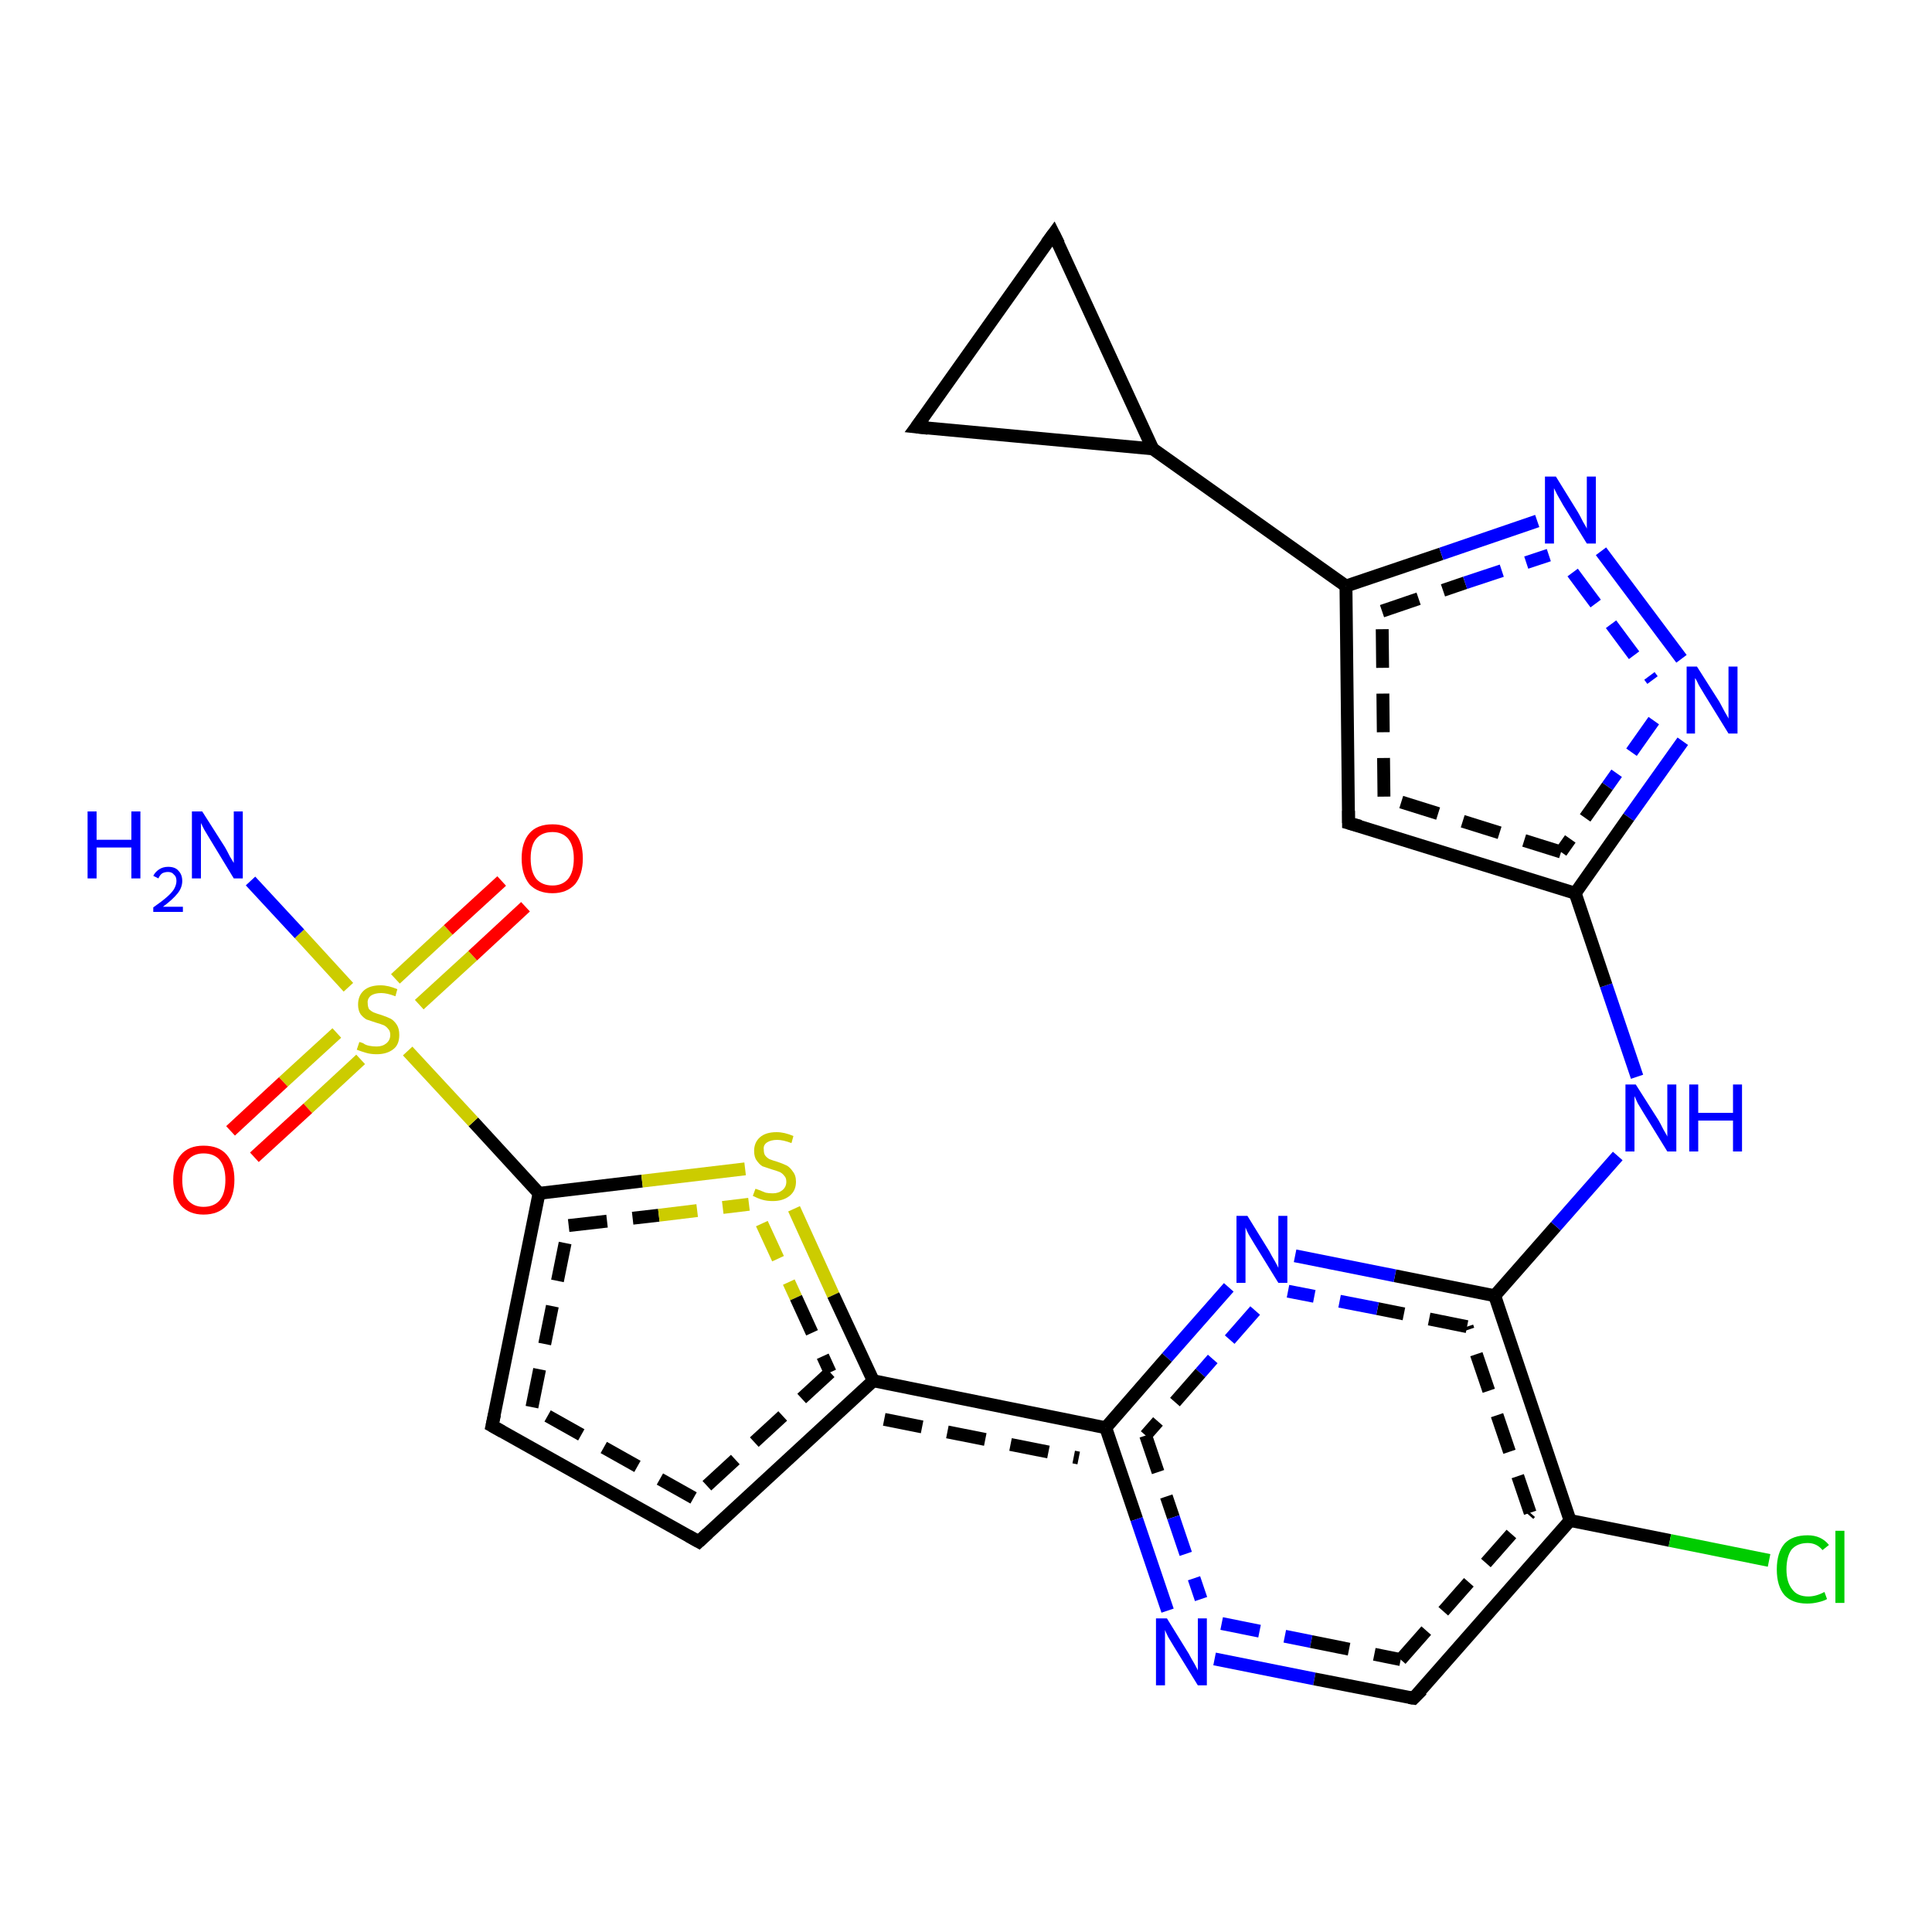 <?xml version='1.0' encoding='iso-8859-1'?>
<svg version='1.1' baseProfile='full'
              xmlns='http://www.w3.org/2000/svg'
                      xmlns:rdkit='http://www.rdkit.org/xml'
                      xmlns:xlink='http://www.w3.org/1999/xlink'
                  xml:space='preserve'
width='300px' height='300px' viewBox='0 0 300 300'>
<!-- END OF HEADER -->
<rect style='opacity:1.0;fill:#FFFFFF;stroke:none' width='300.0' height='300.0' x='0.0' y='0.0'> </rect>
<path class='bond-0 atom-0 atom-1' d='M 135.6,214.4 L 171.7,221.7' style='fill:none;fill-rule:evenodd;stroke:#000000;stroke-width:2.0px;stroke-linecap:butt;stroke-linejoin:miter;stroke-opacity:1' />
<path class='bond-0 atom-0 atom-1' d='M 137.3,220.4 L 167.5,226.4' style='fill:none;fill-rule:evenodd;stroke:#000000;stroke-width:2.0px;stroke-linecap:butt;stroke-linejoin:miter;stroke-opacity:1;stroke-dasharray:6,4' />
<path class='bond-1 atom-1 atom-2' d='M 171.7,221.7 L 176.5,235.9' style='fill:none;fill-rule:evenodd;stroke:#000000;stroke-width:2.0px;stroke-linecap:butt;stroke-linejoin:miter;stroke-opacity:1' />
<path class='bond-1 atom-1 atom-2' d='M 176.5,235.9 L 181.3,250.1' style='fill:none;fill-rule:evenodd;stroke:#0000FF;stroke-width:2.0px;stroke-linecap:butt;stroke-linejoin:miter;stroke-opacity:1' />
<path class='bond-1 atom-1 atom-2' d='M 177.9,222.9 L 182.2,235.6' style='fill:none;fill-rule:evenodd;stroke:#000000;stroke-width:2.0px;stroke-linecap:butt;stroke-linejoin:miter;stroke-opacity:1;stroke-dasharray:6,4' />
<path class='bond-1 atom-1 atom-2' d='M 182.2,235.6 L 186.5,248.3' style='fill:none;fill-rule:evenodd;stroke:#0000FF;stroke-width:2.0px;stroke-linecap:butt;stroke-linejoin:miter;stroke-opacity:1;stroke-dasharray:6,4' />
<path class='bond-2 atom-2 atom-3' d='M 188.6,257.6 L 204.1,260.7' style='fill:none;fill-rule:evenodd;stroke:#0000FF;stroke-width:2.0px;stroke-linecap:butt;stroke-linejoin:miter;stroke-opacity:1' />
<path class='bond-2 atom-2 atom-3' d='M 204.1,260.7 L 219.5,263.7' style='fill:none;fill-rule:evenodd;stroke:#000000;stroke-width:2.0px;stroke-linecap:butt;stroke-linejoin:miter;stroke-opacity:1' />
<path class='bond-2 atom-2 atom-3' d='M 189.7,252.1 L 203.6,254.9' style='fill:none;fill-rule:evenodd;stroke:#0000FF;stroke-width:2.0px;stroke-linecap:butt;stroke-linejoin:miter;stroke-opacity:1;stroke-dasharray:6,4' />
<path class='bond-2 atom-2 atom-3' d='M 203.6,254.9 L 217.5,257.7' style='fill:none;fill-rule:evenodd;stroke:#000000;stroke-width:2.0px;stroke-linecap:butt;stroke-linejoin:miter;stroke-opacity:1;stroke-dasharray:6,4' />
<path class='bond-3 atom-3 atom-4' d='M 219.5,263.7 L 243.8,236.1' style='fill:none;fill-rule:evenodd;stroke:#000000;stroke-width:2.0px;stroke-linecap:butt;stroke-linejoin:miter;stroke-opacity:1' />
<path class='bond-3 atom-3 atom-4' d='M 217.5,257.7 L 237.6,234.9' style='fill:none;fill-rule:evenodd;stroke:#000000;stroke-width:2.0px;stroke-linecap:butt;stroke-linejoin:miter;stroke-opacity:1;stroke-dasharray:6,4' />
<path class='bond-4 atom-4 atom-5' d='M 243.8,236.1 L 232.1,201.2' style='fill:none;fill-rule:evenodd;stroke:#000000;stroke-width:2.0px;stroke-linecap:butt;stroke-linejoin:miter;stroke-opacity:1' />
<path class='bond-4 atom-4 atom-5' d='M 237.6,234.9 L 227.8,206.0' style='fill:none;fill-rule:evenodd;stroke:#000000;stroke-width:2.0px;stroke-linecap:butt;stroke-linejoin:miter;stroke-opacity:1;stroke-dasharray:6,4' />
<path class='bond-5 atom-5 atom-6' d='M 232.1,201.2 L 241.6,190.4' style='fill:none;fill-rule:evenodd;stroke:#000000;stroke-width:2.0px;stroke-linecap:butt;stroke-linejoin:miter;stroke-opacity:1' />
<path class='bond-5 atom-5 atom-6' d='M 241.6,190.4 L 251.2,179.5' style='fill:none;fill-rule:evenodd;stroke:#0000FF;stroke-width:2.0px;stroke-linecap:butt;stroke-linejoin:miter;stroke-opacity:1' />
<path class='bond-6 atom-6 atom-7' d='M 254.2,167.2 L 249.4,153.0' style='fill:none;fill-rule:evenodd;stroke:#0000FF;stroke-width:2.0px;stroke-linecap:butt;stroke-linejoin:miter;stroke-opacity:1' />
<path class='bond-6 atom-6 atom-7' d='M 249.4,153.0 L 244.6,138.7' style='fill:none;fill-rule:evenodd;stroke:#000000;stroke-width:2.0px;stroke-linecap:butt;stroke-linejoin:miter;stroke-opacity:1' />
<path class='bond-7 atom-7 atom-8' d='M 244.6,138.7 L 209.4,127.8' style='fill:none;fill-rule:evenodd;stroke:#000000;stroke-width:2.0px;stroke-linecap:butt;stroke-linejoin:miter;stroke-opacity:1' />
<path class='bond-7 atom-7 atom-8' d='M 242.4,132.3 L 214.9,123.7' style='fill:none;fill-rule:evenodd;stroke:#000000;stroke-width:2.0px;stroke-linecap:butt;stroke-linejoin:miter;stroke-opacity:1;stroke-dasharray:6,4' />
<path class='bond-8 atom-8 atom-9' d='M 209.4,127.8 L 209.0,91.0' style='fill:none;fill-rule:evenodd;stroke:#000000;stroke-width:2.0px;stroke-linecap:butt;stroke-linejoin:miter;stroke-opacity:1' />
<path class='bond-8 atom-8 atom-9' d='M 214.9,123.7 L 214.6,94.9' style='fill:none;fill-rule:evenodd;stroke:#000000;stroke-width:2.0px;stroke-linecap:butt;stroke-linejoin:miter;stroke-opacity:1;stroke-dasharray:6,4' />
<path class='bond-9 atom-9 atom-10' d='M 209.0,91.0 L 223.8,86.0' style='fill:none;fill-rule:evenodd;stroke:#000000;stroke-width:2.0px;stroke-linecap:butt;stroke-linejoin:miter;stroke-opacity:1' />
<path class='bond-9 atom-9 atom-10' d='M 223.8,86.0 L 238.7,80.9' style='fill:none;fill-rule:evenodd;stroke:#0000FF;stroke-width:2.0px;stroke-linecap:butt;stroke-linejoin:miter;stroke-opacity:1' />
<path class='bond-9 atom-9 atom-10' d='M 214.6,94.9 L 227.5,90.5' style='fill:none;fill-rule:evenodd;stroke:#000000;stroke-width:2.0px;stroke-linecap:butt;stroke-linejoin:miter;stroke-opacity:1;stroke-dasharray:6,4' />
<path class='bond-9 atom-9 atom-10' d='M 227.5,90.5 L 240.5,86.2' style='fill:none;fill-rule:evenodd;stroke:#0000FF;stroke-width:2.0px;stroke-linecap:butt;stroke-linejoin:miter;stroke-opacity:1;stroke-dasharray:6,4' />
<path class='bond-10 atom-10 atom-11' d='M 248.6,85.6 L 261.1,102.3' style='fill:none;fill-rule:evenodd;stroke:#0000FF;stroke-width:2.0px;stroke-linecap:butt;stroke-linejoin:miter;stroke-opacity:1' />
<path class='bond-10 atom-10 atom-11' d='M 244.2,88.9 L 256.6,105.6' style='fill:none;fill-rule:evenodd;stroke:#0000FF;stroke-width:2.0px;stroke-linecap:butt;stroke-linejoin:miter;stroke-opacity:1;stroke-dasharray:6,4' />
<path class='bond-11 atom-9 atom-12' d='M 209.0,91.0 L 179.0,69.7' style='fill:none;fill-rule:evenodd;stroke:#000000;stroke-width:2.0px;stroke-linecap:butt;stroke-linejoin:miter;stroke-opacity:1' />
<path class='bond-12 atom-12 atom-13' d='M 179.0,69.7 L 142.3,66.3' style='fill:none;fill-rule:evenodd;stroke:#000000;stroke-width:2.0px;stroke-linecap:butt;stroke-linejoin:miter;stroke-opacity:1' />
<path class='bond-13 atom-13 atom-14' d='M 142.3,66.3 L 163.6,36.3' style='fill:none;fill-rule:evenodd;stroke:#000000;stroke-width:2.0px;stroke-linecap:butt;stroke-linejoin:miter;stroke-opacity:1' />
<path class='bond-14 atom-5 atom-15' d='M 232.1,201.2 L 216.6,198.1' style='fill:none;fill-rule:evenodd;stroke:#000000;stroke-width:2.0px;stroke-linecap:butt;stroke-linejoin:miter;stroke-opacity:1' />
<path class='bond-14 atom-5 atom-15' d='M 216.6,198.1 L 201.1,195.0' style='fill:none;fill-rule:evenodd;stroke:#0000FF;stroke-width:2.0px;stroke-linecap:butt;stroke-linejoin:miter;stroke-opacity:1' />
<path class='bond-14 atom-5 atom-15' d='M 227.8,206.0 L 213.9,203.2' style='fill:none;fill-rule:evenodd;stroke:#000000;stroke-width:2.0px;stroke-linecap:butt;stroke-linejoin:miter;stroke-opacity:1;stroke-dasharray:6,4' />
<path class='bond-14 atom-5 atom-15' d='M 213.9,203.2 L 200.0,200.5' style='fill:none;fill-rule:evenodd;stroke:#0000FF;stroke-width:2.0px;stroke-linecap:butt;stroke-linejoin:miter;stroke-opacity:1;stroke-dasharray:6,4' />
<path class='bond-15 atom-4 atom-16' d='M 243.8,236.1 L 259.3,239.2' style='fill:none;fill-rule:evenodd;stroke:#000000;stroke-width:2.0px;stroke-linecap:butt;stroke-linejoin:miter;stroke-opacity:1' />
<path class='bond-15 atom-4 atom-16' d='M 259.3,239.2 L 274.7,242.3' style='fill:none;fill-rule:evenodd;stroke:#00CC00;stroke-width:2.0px;stroke-linecap:butt;stroke-linejoin:miter;stroke-opacity:1' />
<path class='bond-16 atom-0 atom-17' d='M 135.6,214.4 L 108.5,239.4' style='fill:none;fill-rule:evenodd;stroke:#000000;stroke-width:2.0px;stroke-linecap:butt;stroke-linejoin:miter;stroke-opacity:1' />
<path class='bond-16 atom-0 atom-17' d='M 128.9,213.1 L 107.7,232.6' style='fill:none;fill-rule:evenodd;stroke:#000000;stroke-width:2.0px;stroke-linecap:butt;stroke-linejoin:miter;stroke-opacity:1;stroke-dasharray:6,4' />
<path class='bond-17 atom-17 atom-18' d='M 108.5,239.4 L 76.4,221.4' style='fill:none;fill-rule:evenodd;stroke:#000000;stroke-width:2.0px;stroke-linecap:butt;stroke-linejoin:miter;stroke-opacity:1' />
<path class='bond-17 atom-17 atom-18' d='M 107.7,232.6 L 82.6,218.5' style='fill:none;fill-rule:evenodd;stroke:#000000;stroke-width:2.0px;stroke-linecap:butt;stroke-linejoin:miter;stroke-opacity:1;stroke-dasharray:6,4' />
<path class='bond-18 atom-18 atom-19' d='M 76.4,221.4 L 83.7,185.3' style='fill:none;fill-rule:evenodd;stroke:#000000;stroke-width:2.0px;stroke-linecap:butt;stroke-linejoin:miter;stroke-opacity:1' />
<path class='bond-18 atom-18 atom-19' d='M 82.6,218.5 L 88.3,190.3' style='fill:none;fill-rule:evenodd;stroke:#000000;stroke-width:2.0px;stroke-linecap:butt;stroke-linejoin:miter;stroke-opacity:1;stroke-dasharray:6,4' />
<path class='bond-19 atom-19 atom-20' d='M 83.7,185.3 L 99.7,183.4' style='fill:none;fill-rule:evenodd;stroke:#000000;stroke-width:2.0px;stroke-linecap:butt;stroke-linejoin:miter;stroke-opacity:1' />
<path class='bond-19 atom-19 atom-20' d='M 99.7,183.4 L 115.7,181.5' style='fill:none;fill-rule:evenodd;stroke:#CCCC00;stroke-width:2.0px;stroke-linecap:butt;stroke-linejoin:miter;stroke-opacity:1' />
<path class='bond-19 atom-19 atom-20' d='M 88.3,190.3 L 102.3,188.7' style='fill:none;fill-rule:evenodd;stroke:#000000;stroke-width:2.0px;stroke-linecap:butt;stroke-linejoin:miter;stroke-opacity:1;stroke-dasharray:6,4' />
<path class='bond-19 atom-19 atom-20' d='M 102.3,188.7 L 116.3,187.0' style='fill:none;fill-rule:evenodd;stroke:#CCCC00;stroke-width:2.0px;stroke-linecap:butt;stroke-linejoin:miter;stroke-opacity:1;stroke-dasharray:6,4' />
<path class='bond-20 atom-19 atom-21' d='M 83.7,185.3 L 73.5,174.2' style='fill:none;fill-rule:evenodd;stroke:#000000;stroke-width:2.0px;stroke-linecap:butt;stroke-linejoin:miter;stroke-opacity:1' />
<path class='bond-20 atom-19 atom-21' d='M 73.5,174.2 L 63.3,163.2' style='fill:none;fill-rule:evenodd;stroke:#CCCC00;stroke-width:2.0px;stroke-linecap:butt;stroke-linejoin:miter;stroke-opacity:1' />
<path class='bond-21 atom-21 atom-22' d='M 65.1,156.0 L 73.4,148.4' style='fill:none;fill-rule:evenodd;stroke:#CCCC00;stroke-width:2.0px;stroke-linecap:butt;stroke-linejoin:miter;stroke-opacity:1' />
<path class='bond-21 atom-21 atom-22' d='M 73.4,148.4 L 81.6,140.8' style='fill:none;fill-rule:evenodd;stroke:#FF0000;stroke-width:2.0px;stroke-linecap:butt;stroke-linejoin:miter;stroke-opacity:1' />
<path class='bond-21 atom-21 atom-22' d='M 61.4,152.0 L 69.6,144.4' style='fill:none;fill-rule:evenodd;stroke:#CCCC00;stroke-width:2.0px;stroke-linecap:butt;stroke-linejoin:miter;stroke-opacity:1' />
<path class='bond-21 atom-21 atom-22' d='M 69.6,144.4 L 77.9,136.8' style='fill:none;fill-rule:evenodd;stroke:#FF0000;stroke-width:2.0px;stroke-linecap:butt;stroke-linejoin:miter;stroke-opacity:1' />
<path class='bond-22 atom-21 atom-23' d='M 52.3,160.4 L 44.0,168.0' style='fill:none;fill-rule:evenodd;stroke:#CCCC00;stroke-width:2.0px;stroke-linecap:butt;stroke-linejoin:miter;stroke-opacity:1' />
<path class='bond-22 atom-21 atom-23' d='M 44.0,168.0 L 35.8,175.6' style='fill:none;fill-rule:evenodd;stroke:#FF0000;stroke-width:2.0px;stroke-linecap:butt;stroke-linejoin:miter;stroke-opacity:1' />
<path class='bond-22 atom-21 atom-23' d='M 56.0,164.5 L 47.8,172.1' style='fill:none;fill-rule:evenodd;stroke:#CCCC00;stroke-width:2.0px;stroke-linecap:butt;stroke-linejoin:miter;stroke-opacity:1' />
<path class='bond-22 atom-21 atom-23' d='M 47.8,172.1 L 39.5,179.7' style='fill:none;fill-rule:evenodd;stroke:#FF0000;stroke-width:2.0px;stroke-linecap:butt;stroke-linejoin:miter;stroke-opacity:1' />
<path class='bond-23 atom-21 atom-24' d='M 54.1,153.3 L 46.5,145.0' style='fill:none;fill-rule:evenodd;stroke:#CCCC00;stroke-width:2.0px;stroke-linecap:butt;stroke-linejoin:miter;stroke-opacity:1' />
<path class='bond-23 atom-21 atom-24' d='M 46.5,145.0 L 38.9,136.8' style='fill:none;fill-rule:evenodd;stroke:#0000FF;stroke-width:2.0px;stroke-linecap:butt;stroke-linejoin:miter;stroke-opacity:1' />
<path class='bond-24 atom-11 atom-7' d='M 261.3,115.1 L 252.9,126.9' style='fill:none;fill-rule:evenodd;stroke:#0000FF;stroke-width:2.0px;stroke-linecap:butt;stroke-linejoin:miter;stroke-opacity:1' />
<path class='bond-24 atom-11 atom-7' d='M 252.9,126.9 L 244.6,138.7' style='fill:none;fill-rule:evenodd;stroke:#000000;stroke-width:2.0px;stroke-linecap:butt;stroke-linejoin:miter;stroke-opacity:1' />
<path class='bond-24 atom-11 atom-7' d='M 256.8,111.9 L 249.6,122.1' style='fill:none;fill-rule:evenodd;stroke:#0000FF;stroke-width:2.0px;stroke-linecap:butt;stroke-linejoin:miter;stroke-opacity:1;stroke-dasharray:6,4' />
<path class='bond-24 atom-11 atom-7' d='M 249.6,122.1 L 242.4,132.3' style='fill:none;fill-rule:evenodd;stroke:#000000;stroke-width:2.0px;stroke-linecap:butt;stroke-linejoin:miter;stroke-opacity:1;stroke-dasharray:6,4' />
<path class='bond-25 atom-14 atom-12' d='M 163.6,36.3 L 179.0,69.7' style='fill:none;fill-rule:evenodd;stroke:#000000;stroke-width:2.0px;stroke-linecap:butt;stroke-linejoin:miter;stroke-opacity:1' />
<path class='bond-26 atom-15 atom-1' d='M 190.8,199.9 L 181.2,210.8' style='fill:none;fill-rule:evenodd;stroke:#0000FF;stroke-width:2.0px;stroke-linecap:butt;stroke-linejoin:miter;stroke-opacity:1' />
<path class='bond-26 atom-15 atom-1' d='M 181.2,210.8 L 171.7,221.7' style='fill:none;fill-rule:evenodd;stroke:#000000;stroke-width:2.0px;stroke-linecap:butt;stroke-linejoin:miter;stroke-opacity:1' />
<path class='bond-26 atom-15 atom-1' d='M 194.9,203.5 L 186.4,213.2' style='fill:none;fill-rule:evenodd;stroke:#0000FF;stroke-width:2.0px;stroke-linecap:butt;stroke-linejoin:miter;stroke-opacity:1;stroke-dasharray:6,4' />
<path class='bond-26 atom-15 atom-1' d='M 186.4,213.2 L 177.9,222.9' style='fill:none;fill-rule:evenodd;stroke:#000000;stroke-width:2.0px;stroke-linecap:butt;stroke-linejoin:miter;stroke-opacity:1;stroke-dasharray:6,4' />
<path class='bond-27 atom-20 atom-0' d='M 123.3,187.7 L 129.4,201.1' style='fill:none;fill-rule:evenodd;stroke:#CCCC00;stroke-width:2.0px;stroke-linecap:butt;stroke-linejoin:miter;stroke-opacity:1' />
<path class='bond-27 atom-20 atom-0' d='M 129.4,201.1 L 135.6,214.4' style='fill:none;fill-rule:evenodd;stroke:#000000;stroke-width:2.0px;stroke-linecap:butt;stroke-linejoin:miter;stroke-opacity:1' />
<path class='bond-27 atom-20 atom-0' d='M 118.3,190.0 L 123.6,201.5' style='fill:none;fill-rule:evenodd;stroke:#CCCC00;stroke-width:2.0px;stroke-linecap:butt;stroke-linejoin:miter;stroke-opacity:1;stroke-dasharray:6,4' />
<path class='bond-27 atom-20 atom-0' d='M 123.6,201.5 L 128.9,213.1' style='fill:none;fill-rule:evenodd;stroke:#000000;stroke-width:2.0px;stroke-linecap:butt;stroke-linejoin:miter;stroke-opacity:1;stroke-dasharray:6,4' />
<path d='M 218.8,263.6 L 219.5,263.7 L 220.8,262.4' style='fill:none;stroke:#000000;stroke-width:2.0px;stroke-linecap:butt;stroke-linejoin:miter;stroke-opacity:1;' />
<path d='M 211.2,128.3 L 209.4,127.8 L 209.4,125.9' style='fill:none;stroke:#000000;stroke-width:2.0px;stroke-linecap:butt;stroke-linejoin:miter;stroke-opacity:1;' />
<path d='M 144.1,66.5 L 142.3,66.3 L 143.4,64.8' style='fill:none;stroke:#000000;stroke-width:2.0px;stroke-linecap:butt;stroke-linejoin:miter;stroke-opacity:1;' />
<path d='M 162.5,37.8 L 163.6,36.3 L 164.4,37.9' style='fill:none;stroke:#000000;stroke-width:2.0px;stroke-linecap:butt;stroke-linejoin:miter;stroke-opacity:1;' />
<path d='M 109.9,238.1 L 108.5,239.4 L 106.9,238.5' style='fill:none;stroke:#000000;stroke-width:2.0px;stroke-linecap:butt;stroke-linejoin:miter;stroke-opacity:1;' />
<path d='M 78.0,222.3 L 76.4,221.4 L 76.8,219.6' style='fill:none;stroke:#000000;stroke-width:2.0px;stroke-linecap:butt;stroke-linejoin:miter;stroke-opacity:1;' />
<path class='atom-2' d='M 181.2 251.3
L 184.6 256.8
Q 184.9 257.4, 185.5 258.4
Q 186.0 259.3, 186.0 259.4
L 186.0 251.3
L 187.4 251.3
L 187.4 261.7
L 186.0 261.7
L 182.3 255.7
Q 181.9 255.0, 181.4 254.2
Q 181.0 253.4, 180.9 253.1
L 180.9 261.7
L 179.5 261.7
L 179.5 251.3
L 181.2 251.3
' fill='#0000FF'/>
<path class='atom-6' d='M 254.0 168.4
L 257.5 173.9
Q 257.8 174.4, 258.3 175.4
Q 258.9 176.4, 258.9 176.5
L 258.9 168.4
L 260.3 168.4
L 260.3 178.8
L 258.9 178.8
L 255.2 172.8
Q 254.8 172.1, 254.3 171.3
Q 253.9 170.4, 253.8 170.2
L 253.8 178.8
L 252.4 178.8
L 252.4 168.4
L 254.0 168.4
' fill='#0000FF'/>
<path class='atom-6' d='M 262.3 168.4
L 263.7 168.4
L 263.7 172.8
L 269.1 172.8
L 269.1 168.4
L 270.5 168.4
L 270.5 178.8
L 269.1 178.8
L 269.1 174.0
L 263.7 174.0
L 263.7 178.8
L 262.3 178.8
L 262.3 168.4
' fill='#0000FF'/>
<path class='atom-10' d='M 241.6 74.0
L 245.0 79.5
Q 245.3 80.0, 245.8 81.0
Q 246.4 82.0, 246.4 82.1
L 246.4 74.0
L 247.8 74.0
L 247.8 84.4
L 246.4 84.4
L 242.7 78.4
Q 242.3 77.7, 241.8 76.8
Q 241.4 76.0, 241.3 75.8
L 241.3 84.4
L 239.9 84.4
L 239.9 74.0
L 241.6 74.0
' fill='#0000FF'/>
<path class='atom-11' d='M 263.5 103.5
L 267.0 109.0
Q 267.3 109.6, 267.8 110.5
Q 268.4 111.5, 268.4 111.6
L 268.4 103.5
L 269.8 103.5
L 269.8 113.9
L 268.4 113.9
L 264.7 107.9
Q 264.3 107.2, 263.8 106.4
Q 263.4 105.5, 263.2 105.3
L 263.2 113.9
L 261.9 113.9
L 261.9 103.5
L 263.5 103.5
' fill='#0000FF'/>
<path class='atom-15' d='M 193.7 188.8
L 197.1 194.3
Q 197.4 194.9, 198.0 195.9
Q 198.5 196.8, 198.5 196.9
L 198.5 188.8
L 199.9 188.8
L 199.9 199.2
L 198.5 199.2
L 194.8 193.2
Q 194.4 192.5, 193.9 191.7
Q 193.5 190.9, 193.4 190.6
L 193.4 199.2
L 192.0 199.2
L 192.0 188.8
L 193.7 188.8
' fill='#0000FF'/>
<path class='atom-16' d='M 275.9 243.7
Q 275.9 241.1, 277.1 239.7
Q 278.3 238.4, 280.7 238.4
Q 282.8 238.4, 284.0 239.9
L 283.0 240.7
Q 282.1 239.6, 280.7 239.6
Q 279.1 239.6, 278.2 240.6
Q 277.4 241.7, 277.4 243.7
Q 277.4 245.7, 278.3 246.8
Q 279.1 247.9, 280.8 247.9
Q 282.0 247.9, 283.3 247.2
L 283.7 248.3
Q 283.2 248.6, 282.3 248.8
Q 281.5 249.0, 280.6 249.0
Q 278.3 249.0, 277.1 247.7
Q 275.9 246.3, 275.9 243.7
' fill='#00CC00'/>
<path class='atom-16' d='M 285.0 237.7
L 286.4 237.7
L 286.4 248.9
L 285.0 248.9
L 285.0 237.7
' fill='#00CC00'/>
<path class='atom-20' d='M 117.3 184.6
Q 117.4 184.6, 117.9 184.8
Q 118.4 185.0, 118.9 185.2
Q 119.4 185.3, 120.0 185.3
Q 120.9 185.3, 121.5 184.8
Q 122.1 184.3, 122.1 183.5
Q 122.1 182.9, 121.8 182.6
Q 121.5 182.2, 121.1 182.0
Q 120.6 181.8, 119.9 181.6
Q 119.0 181.3, 118.4 181.1
Q 117.9 180.8, 117.5 180.2
Q 117.1 179.7, 117.1 178.7
Q 117.1 177.4, 118.0 176.6
Q 118.9 175.8, 120.6 175.8
Q 121.8 175.8, 123.2 176.4
L 122.9 177.5
Q 121.6 177.0, 120.7 177.0
Q 119.7 177.0, 119.1 177.4
Q 118.5 177.8, 118.6 178.5
Q 118.6 179.1, 118.8 179.4
Q 119.1 179.8, 119.5 180.0
Q 120.0 180.2, 120.7 180.4
Q 121.6 180.7, 122.2 181.0
Q 122.7 181.3, 123.1 181.9
Q 123.6 182.5, 123.6 183.5
Q 123.6 184.9, 122.6 185.7
Q 121.6 186.5, 120.0 186.5
Q 119.1 186.5, 118.4 186.3
Q 117.7 186.1, 116.9 185.7
L 117.3 184.6
' fill='#CCCC00'/>
<path class='atom-21' d='M 55.8 161.8
Q 55.9 161.8, 56.4 162.0
Q 56.8 162.3, 57.4 162.4
Q 57.9 162.5, 58.5 162.5
Q 59.4 162.5, 60.0 162.0
Q 60.6 161.5, 60.6 160.7
Q 60.6 160.1, 60.3 159.8
Q 60.0 159.4, 59.6 159.2
Q 59.1 159.0, 58.4 158.8
Q 57.5 158.5, 56.9 158.3
Q 56.4 158.0, 56.0 157.5
Q 55.6 156.9, 55.6 156.0
Q 55.6 154.6, 56.5 153.8
Q 57.4 153.0, 59.1 153.0
Q 60.3 153.0, 61.7 153.6
L 61.4 154.7
Q 60.1 154.2, 59.2 154.2
Q 58.2 154.2, 57.6 154.6
Q 57.0 155.1, 57.1 155.8
Q 57.1 156.3, 57.3 156.7
Q 57.6 157.0, 58.0 157.2
Q 58.5 157.4, 59.2 157.6
Q 60.1 157.9, 60.7 158.2
Q 61.2 158.5, 61.6 159.1
Q 62.0 159.7, 62.0 160.7
Q 62.0 162.2, 61.1 162.9
Q 60.1 163.7, 58.5 163.7
Q 57.6 163.7, 56.9 163.5
Q 56.2 163.3, 55.4 163.0
L 55.8 161.8
' fill='#CCCC00'/>
<path class='atom-22' d='M 81.0 133.3
Q 81.0 130.8, 82.2 129.4
Q 83.4 128.0, 85.8 128.0
Q 88.1 128.0, 89.3 129.4
Q 90.5 130.8, 90.5 133.3
Q 90.5 135.8, 89.3 137.3
Q 88.0 138.7, 85.8 138.7
Q 83.5 138.7, 82.2 137.3
Q 81.0 135.8, 81.0 133.3
M 85.8 137.5
Q 87.3 137.5, 88.2 136.5
Q 89.1 135.4, 89.1 133.3
Q 89.1 131.3, 88.2 130.2
Q 87.3 129.2, 85.8 129.2
Q 84.2 129.2, 83.3 130.2
Q 82.4 131.2, 82.4 133.3
Q 82.4 135.4, 83.3 136.5
Q 84.2 137.5, 85.8 137.5
' fill='#FF0000'/>
<path class='atom-23' d='M 26.9 183.2
Q 26.9 180.7, 28.1 179.3
Q 29.3 177.9, 31.6 177.9
Q 34.0 177.9, 35.2 179.3
Q 36.4 180.7, 36.4 183.2
Q 36.4 185.7, 35.2 187.2
Q 33.9 188.6, 31.6 188.6
Q 29.4 188.6, 28.1 187.2
Q 26.9 185.7, 26.9 183.2
M 31.6 187.4
Q 33.2 187.4, 34.1 186.4
Q 35.0 185.3, 35.0 183.2
Q 35.0 181.2, 34.1 180.1
Q 33.2 179.1, 31.6 179.1
Q 30.1 179.1, 29.2 180.1
Q 28.3 181.1, 28.3 183.2
Q 28.3 185.3, 29.2 186.4
Q 30.1 187.4, 31.6 187.4
' fill='#FF0000'/>
<path class='atom-24' d='M 13.6 126.0
L 15.0 126.0
L 15.0 130.4
L 20.4 130.4
L 20.4 126.0
L 21.8 126.0
L 21.8 136.4
L 20.4 136.4
L 20.4 131.6
L 15.0 131.6
L 15.0 136.4
L 13.6 136.4
L 13.6 126.0
' fill='#0000FF'/>
<path class='atom-24' d='M 23.8 136.0
Q 24.1 135.4, 24.7 135.0
Q 25.3 134.6, 26.1 134.6
Q 27.2 134.6, 27.7 135.2
Q 28.3 135.8, 28.3 136.8
Q 28.3 137.8, 27.6 138.7
Q 26.8 139.7, 25.3 140.8
L 28.4 140.8
L 28.4 141.6
L 23.8 141.6
L 23.8 140.9
Q 25.1 140.0, 25.9 139.3
Q 26.6 138.7, 27.0 138.1
Q 27.4 137.4, 27.4 136.8
Q 27.4 136.1, 27.0 135.8
Q 26.7 135.4, 26.1 135.4
Q 25.6 135.4, 25.2 135.6
Q 24.8 135.9, 24.6 136.4
L 23.8 136.0
' fill='#0000FF'/>
<path class='atom-24' d='M 31.4 126.0
L 34.9 131.5
Q 35.2 132.0, 35.7 133.0
Q 36.3 134.0, 36.3 134.0
L 36.3 126.0
L 37.7 126.0
L 37.7 136.4
L 36.3 136.4
L 32.6 130.3
Q 32.2 129.6, 31.7 128.8
Q 31.3 128.0, 31.2 127.8
L 31.2 136.4
L 29.8 136.4
L 29.8 126.0
L 31.4 126.0
' fill='#0000FF'/>
</svg>
